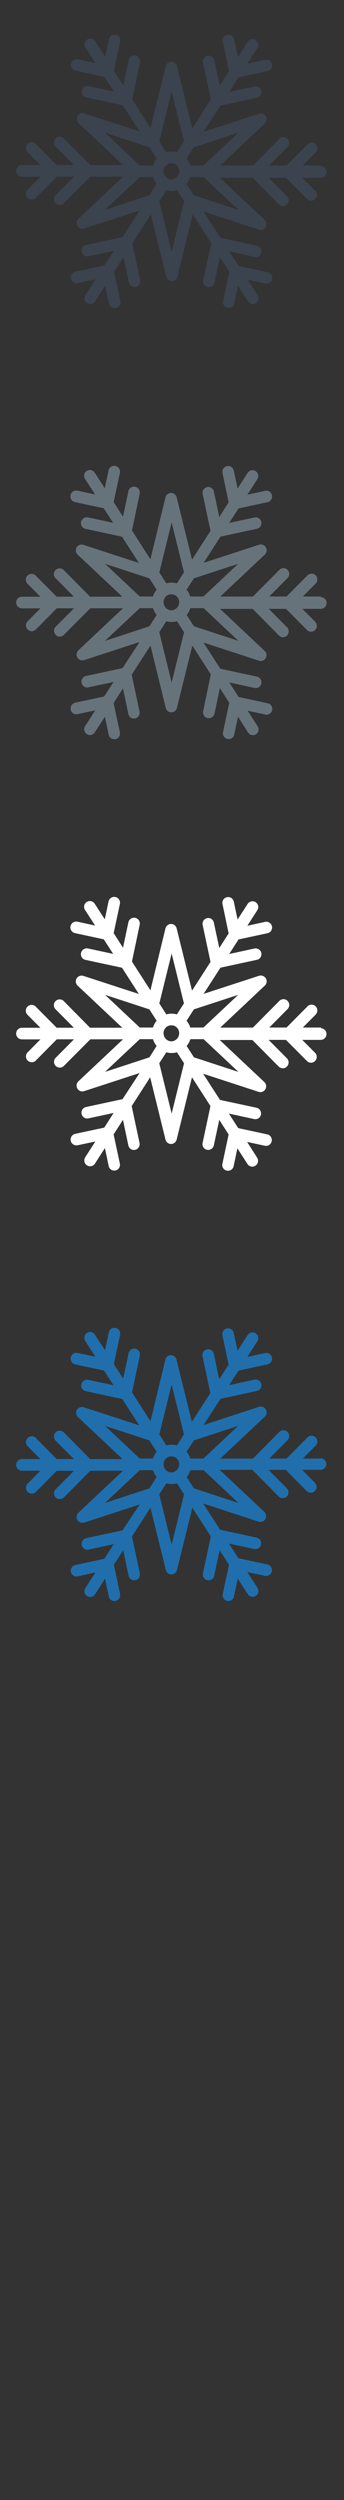 <svg width="32" height="232" viewBox="0 0 32 232" xmlns="http://www.w3.org/2000/svg"><rect x="0" y="0" width="32" height="232" fill="#333333" stroke="none"/><g fill="none"><path d="M29.89 15.355h-1.72l1.192-1.2c.21-.212.21-.553 0-.765-.21-.21-.55-.21-.757 0l-1.95 1.965H25.05l1.697-1.71c.21-.212.21-.553 0-.764-.21-.21-.55-.21-.758 0l-2.46 2.48h-3.04l4.15-3.9c.18-.17.22-.45.09-.67-.13-.21-.39-.31-.63-.24l-5.16 1.68 1.57-2.43 3.39-.73c.29-.06.47-.35.41-.64-.06-.29-.35-.47-.64-.41l-2.35.51.87-1.35 2.7-.58c.29-.06.47-.35.41-.64-.07-.29-.35-.48-.64-.41l-1.65.36.93-1.45c.16-.25.09-.58-.16-.74-.25-.16-.58-.09-.74.16l-.9 1.42-.36-1.66c-.063-.29-.347-.48-.64-.41-.29.06-.473.35-.41.64l.576 2.718-.87 1.36-.504-2.36c-.06-.29-.35-.47-.64-.41-.29.06-.48.35-.41.64l.73 3.42-1.72 2.67-1.43-5.78c-.06-.24-.28-.41-.52-.41-.25 0-.46.17-.52.41L14 11.9l-1.7-2.69.725-3.42c.062-.29-.123-.58-.412-.64-.29-.063-.575.123-.636.414l-.503 2.366-.873-1.36.58-2.715c.06-.292-.12-.58-.41-.64-.29-.063-.57.123-.63.414l-.36 1.66-.93-1.46c-.16-.25-.49-.32-.74-.16s-.32.49-.16.74l.94 1.46-1.65-.36c-.29-.06-.57.12-.63.41-.06.29.13.58.42.64l2.69.58.88 1.35-2.36-.5c-.29-.07-.57.12-.63.41-.06.29.12.58.41.64l3.4.73 1.57 2.43-5.16-1.68c-.23-.08-.5.02-.62.24-.12.214-.08.492.1.67l4.15 3.9H8.39l-2.455-2.48c-.21-.21-.55-.21-.76 0-.208.21-.208.55 0 .76l1.7 1.71h-1.6l-1.95-1.967c-.21-.21-.55-.21-.76 0-.21.21-.21.552 0 .762l1.193 1.2h-1.72c-.297 0-.537.24-.537.54 0 .3.24.54.54.54h1.72l-1.19 1.2c-.21.21-.21.55 0 .763.11.106.24.16.38.16s.28-.054.38-.16l1.95-1.96h1.6l-1.7 1.71c-.21.21-.21.55 0 .76.11.1.25.16.38.16s.28-.05.38-.16L8.4 16.4h3.04l-4.15 3.9c-.18.17-.22.45-.09.67.13.22.39.32.63.24l5.16-1.68L11.41 22l-3.4.73c-.29.062-.475.35-.413.64.06.29.345.477.635.415l2.35-.505-.875 1.35-2.697.58c-.29.06-.474.35-.413.64.062.29.347.48.637.42l1.65-.35-.94 1.46c-.16.25-.09.58.16.742.09.06.19.088.29.088.18 0 .35-.084.45-.243l.94-1.455.35 1.66c.058.254.28.427.527.427l.12-.02c.29-.06.48-.35.41-.64l-.58-2.72.87-1.36.51 2.36c.06.25.28.42.53.42l.11-.01c.29-.06.47-.35.41-.64l-.73-3.42 1.72-2.67 1.43 5.78c.06.24.28.41.52.41.25 0 .46-.17.52-.41l1.43-5.78 1.72 2.67L18.9 26c-.06.29.124.58.414.64l.112.013c.248 0 .47-.174.524-.427l.503-2.366.873 1.356-.577 2.715c-.07.29.12.58.41.64l.11.02c.24 0 .47-.17.52-.42l.35-1.66.93 1.46c.1.16.27.25.45.25.1 0 .2-.02.29-.08.25-.16.32-.49.16-.74l-.94-1.45 1.65.36c.29.06.57-.12.64-.41.06-.29-.13-.57-.42-.64l-2.7-.58-.87-1.35 2.35.51c.29.07.57-.12.63-.41.06-.29-.12-.58-.41-.64l-3.4-.73-1.57-2.43 5.16 1.68c.24.08.5-.02.63-.24.12-.217.09-.494-.1-.667l-4.15-3.9h3.03l2.45 2.47c.1.106.24.16.38.16.13 0 .27-.05.37-.157.21-.21.21-.554 0-.764L25 16.5h1.606l1.95 1.964c.107.106.244.16.38.16s.276-.054.38-.16c.21-.21.21-.55 0-.763l-1.193-1.2h1.72c.3 0 .54-.24.54-.54 0-.3-.24-.54-.536-.54zm-7.738-3.03l-3.227 3.03h-1.227c-.072-.235-.19-.45-.342-.632l.68-1.055 4.116-1.344zm-6.19 4.317l-.17-.02c-.13-.032-.248-.097-.343-.188-.11-.106-.19-.244-.22-.4l-.02-.14.01-.14c.03-.156.11-.295.21-.4.09-.09.21-.157.34-.188l.17-.02.17.02c.13.03.25.097.34.19.11.103.18.242.21.396l.01.142-.02.14c-.03.156-.11.294-.22.4-.1.09-.21.156-.35.187l-.17.03zm0-8.178l1.15 4.653-.657 1.02c-.156-.045-.32-.07-.492-.07-.17 0-.335.025-.492.07l-.65-1.02 1.15-4.653zm-6.186 3.86l4.116 1.344.68 1.055c-.154.183-.27.397-.344.632h-1.226l-3.226-3.03zm0 7.14l3.226-3.03h1.226c.073.234.19.447.343.63l-.67 1.056-4.11 1.344zm6.187 3.86l-1.148-4.653.656-1.02c.16.05.33.07.5.07.17 0 .34-.02.49-.07l.66 1.02-1.15 4.66zm6.188-3.86l-4.11-1.344-.68-1.055c.16-.184.27-.397.35-.63h1.23l3.23 3.03z" fill="#3A434E"/><path d="M29.89 55.355h-1.72l1.192-1.2c.21-.212.21-.553 0-.765-.21-.21-.55-.21-.757 0l-1.95 1.965H25.05l1.697-1.71c.21-.212.21-.553 0-.764-.21-.21-.55-.21-.758 0l-2.46 2.48h-3.04l4.15-3.9c.18-.17.22-.45.09-.67-.13-.21-.39-.31-.63-.24l-5.16 1.68 1.57-2.43 3.39-.73c.29-.06.47-.35.41-.64-.06-.29-.35-.47-.64-.41l-2.35.51.87-1.35 2.7-.58c.29-.06.47-.35.41-.64-.07-.29-.35-.48-.64-.41l-1.65.36.93-1.45c.16-.25.09-.58-.16-.74-.25-.16-.58-.09-.74.16l-.94 1.45-.35-1.66c-.07-.29-.35-.48-.64-.41-.29.06-.48.35-.41.64l.57 2.72-.87 1.357-.506-2.362c-.06-.29-.34-.48-.63-.412-.29.06-.476.35-.41.64l.73 3.42-1.72 2.67-1.43-5.78c-.06-.24-.27-.41-.52-.41-.245 0-.46.17-.52.41l-1.4 5.75-1.718-2.67.72-3.42c.06-.29-.125-.58-.414-.64-.29-.06-.577.123-.638.414l-.5 2.36-.87-1.353.58-2.713c.06-.29-.126-.58-.415-.64-.29-.06-.58.12-.64.41l-.35 1.66-.94-1.45c-.16-.25-.49-.32-.74-.16s-.32.49-.16.74l.94 1.45-1.65-.36c-.29-.06-.58.126-.64.42-.06.29.12.573.41.64l2.69.58.87 1.35-2.35-.506c-.29-.06-.57.13-.64.42-.06.29.12.58.41.64l3.4.73 1.57 2.436-5.16-1.68c-.24-.078-.5.02-.63.24-.13.216-.09.494.097.67l4.15 3.9h-3L5.93 52.9c-.21-.21-.55-.21-.76 0-.21.21-.21.55 0 .762l1.7 1.71h-1.6l-1.95-1.96c-.21-.21-.55-.21-.76 0-.21.21-.21.553 0 .763l1.197 1.2H2.04c-.298 0-.538.24-.538.54 0 .3.24.54.54.54h1.72l-1.19 1.2c-.21.21-.21.55 0 .764.11.1.24.16.38.16s.278-.06.38-.16l1.95-1.97h1.6l-1.7 1.71c-.21.21-.21.55 0 .76.11.1.248.16.38.16s.28-.06.38-.16l2.46-2.47h3.038l-4.15 3.9c-.18.17-.22.45-.092.67.128.22.39.32.628.24l5.158-1.68L11.4 62l-3.398.73c-.29.062-.475.35-.413.64.06.29.34.478.63.416l2.35-.505-.88 1.35-2.69.58c-.29.07-.48.35-.42.64.06.3.34.48.63.42l1.65-.35-.94 1.46c-.16.25-.09.58.16.74.09.06.19.09.29.09.18 0 .35-.09.45-.25l.94-1.45.35 1.66c.05.26.27.43.52.43l.11-.01c.29-.06.47-.35.41-.64l-.58-2.71.87-1.36.5 2.37c.05.25.27.43.52.43l.11-.01c.29-.06.47-.35.41-.64l-.73-3.42 1.75-2.7 1.42 5.78c.06.24.274.41.52.41.25 0 .46-.17.52-.41l1.43-5.78 1.72 2.67L18.9 66c-.06.29.124.58.414.64l.112.013c.248 0 .47-.174.524-.427l.503-2.366.873 1.356-.577 2.715c-.07.29.12.58.41.64l.11.02c.24 0 .47-.17.52-.42l.35-1.66.93 1.46c.1.16.27.25.45.25.1 0 .2-.02.29-.08.25-.16.32-.49.16-.74l-.94-1.45 1.65.36c.29.06.57-.12.64-.41.06-.29-.13-.57-.42-.64l-2.7-.58-.87-1.35 2.35.51c.29.07.57-.12.63-.41.06-.29-.12-.58-.41-.64l-3.4-.73-1.57-2.43 5.16 1.68c.24.08.5-.02.63-.24.12-.217.09-.494-.1-.667l-4.15-3.9h3.03l2.45 2.47c.1.106.24.16.38.16.13 0 .27-.05.37-.157.21-.21.21-.554 0-.764L25 56.5h1.606l1.95 1.964c.107.106.244.16.38.16s.276-.054.38-.16c.21-.21.21-.55 0-.763l-1.193-1.2h1.72c.3 0 .54-.24.54-.54 0-.3-.24-.54-.536-.54zm-7.738-3.03l-3.227 3.03h-1.227c-.072-.235-.19-.45-.342-.632l.68-1.055 4.116-1.344zm-6.19 4.317l-.17-.02c-.13-.032-.248-.097-.343-.188-.11-.106-.19-.244-.22-.4l-.02-.14.01-.14c.03-.156.11-.295.21-.4.09-.09.21-.157.34-.188l.17-.02.17.02c.13.03.25.097.34.19.11.103.18.242.21.396l.01.142-.02.14c-.03.156-.11.294-.22.4-.1.09-.21.156-.35.187l-.17.03zm0-8.178l1.15 4.653-.657 1.02c-.156-.045-.32-.07-.492-.07-.17 0-.335.025-.492.07l-.65-1.02 1.15-4.653zm-6.186 3.86l4.116 1.344.68 1.055c-.154.183-.27.397-.344.632h-1.226l-3.226-3.03zm0 7.14l3.226-3.03h1.226c.073.234.19.447.343.63l-.67 1.056-4.11 1.344zm6.187 3.86l-1.148-4.653.656-1.02c.16.05.33.07.5.07.17 0 .34-.02.49-.07l.66 1.02-1.15 4.66zm6.188-3.86l-4.11-1.344-.68-1.055c.16-.184.27-.397.35-.63h1.23l3.23 3.03z" fill="#67737B"/><path d="M29.89 95.355h-1.72l1.192-1.2c.21-.212.21-.553 0-.765-.21-.21-.55-.21-.757 0l-1.95 1.965H25.05l1.697-1.71c.21-.212.21-.553 0-.764-.21-.21-.55-.21-.758 0l-2.46 2.48h-3.04l4.15-3.9c.18-.17.22-.45.09-.67-.13-.21-.39-.31-.63-.24l-5.16 1.68 1.57-2.43 3.39-.73c.29-.06.47-.35.41-.64-.06-.29-.35-.47-.64-.41l-2.35.51.87-1.35 2.7-.58c.29-.06.47-.35.41-.64-.07-.29-.35-.48-.64-.41l-1.65.36.93-1.45c.16-.25.09-.58-.16-.74-.25-.16-.58-.09-.74.16l-.94 1.45-.35-1.66c-.07-.29-.35-.48-.64-.41-.29.06-.48.35-.41.64l.57 2.72-.87 1.357-.506-2.362c-.06-.29-.34-.48-.63-.412-.29.06-.476.35-.41.64l.73 3.42-1.72 2.67-1.43-5.78c-.06-.24-.27-.41-.52-.41-.245 0-.46.17-.52.41l-1.4 5.75-1.718-2.67.72-3.42c.06-.29-.125-.58-.414-.64-.29-.06-.577.123-.638.414l-.5 2.36-.87-1.353.58-2.713c.06-.29-.126-.58-.415-.64-.29-.06-.58.12-.64.41l-.35 1.66-.94-1.45c-.16-.25-.49-.32-.74-.16s-.32.49-.16.74l.94 1.45-1.65-.36c-.29-.06-.58.126-.64.42-.06.29.12.573.41.64l2.69.58.87 1.35-2.35-.506c-.29-.06-.57.13-.64.42-.06.29.12.58.41.64l3.4.73 1.57 2.436-5.16-1.68c-.24-.078-.5.02-.63.24-.13.216-.09.494.097.67l4.15 3.9h-3L5.93 92.9c-.21-.21-.55-.21-.76 0-.21.21-.21.55 0 .762l1.7 1.71h-1.6l-1.95-1.96c-.21-.21-.55-.21-.76 0-.21.21-.21.553 0 .763l1.197 1.2H2.04c-.298 0-.538.24-.538.54 0 .3.24.54.54.54h1.72l-1.19 1.2c-.21.21-.21.55 0 .764.11.1.24.16.38.16s.278-.06.38-.16l1.95-1.97h1.6l-1.7 1.71c-.21.21-.21.55 0 .76.11.1.248.16.38.16s.28-.06.38-.16l2.46-2.47h3.038l-4.15 3.9c-.18.17-.22.45-.092.67.128.22.39.32.628.24l5.158-1.68L11.4 102l-3.398.73c-.29.062-.475.35-.413.64.06.29.34.478.63.416l2.35-.505-.87 1.36-2.7.58c-.29.06-.48.35-.42.64.06.29.35.48.64.42l1.65-.35-.94 1.46c-.16.25-.09.59.16.75.09.06.19.09.29.09.17 0 .35-.08.45-.24l.93-1.45.35 1.66c.05.26.27.43.52.43l.11-.01c.29-.06.47-.35.41-.64l-.58-2.71.87-1.35.5 2.37c.05.25.27.428.52.428l.11-.016c.29-.06.47-.35.41-.64l-.73-3.42 1.72-2.67 1.424 5.78c.06.24.27.41.52.41.244 0 .46-.17.52-.41l1.424-5.78 1.72 2.67-.73 3.42c-.063.29.12.58.41.64l.11.01c.25 0 .47-.175.525-.43l.506-2.36.87 1.356-.58 2.718c-.07.29.12.58.41.64l.11.01c.25 0 .47-.17.525-.422l.35-1.66.936 1.455c.104.16.276.246.45.246.1 0 .2-.03.29-.09.25-.16.32-.494.16-.743l-.93-1.46 1.65.353c.29.062.57-.12.635-.416.06-.29-.124-.58-.413-.64l-2.7-.58-.87-1.35 2.35.51c.29.064.572-.12.633-.41.06-.29-.12-.58-.41-.64l-3.4-.73-1.57-2.43 5.16 1.683c.24.08.5-.02.63-.24s.09-.5-.095-.67l-4.152-3.9h3.04l2.452 2.47c.106.1.24.154.38.154s.276-.05.38-.16c.21-.21.21-.556 0-.766l-1.7-1.71h1.61l1.95 1.96c.106.11.243.16.38.16s.275-.05.38-.16c.21-.21.21-.55 0-.76l-1.194-1.2h1.72c.297 0 .537-.24.537-.54 0-.3-.24-.54-.534-.54zm-7.738-3.03l-3.227 3.03h-1.227c-.072-.235-.19-.45-.342-.632l.68-1.055 4.116-1.344zm-6.19 4.317l-.17-.02c-.13-.032-.248-.097-.343-.188-.11-.106-.19-.244-.22-.4l-.02-.14.01-.14c.03-.156.11-.295.21-.4.09-.09.21-.157.34-.188l.17-.02.17.02c.13.03.25.097.34.19.11.103.18.242.21.396l.01.142-.02.14c-.03.156-.11.294-.22.4-.1.09-.21.156-.35.187l-.17.03zm0-8.178l1.15 4.653-.657 1.02c-.156-.045-.32-.07-.492-.07-.17 0-.335.025-.492.07l-.65-1.02 1.15-4.653zm-6.186 3.86l4.116 1.344.68 1.055c-.154.183-.27.397-.344.632h-1.226l-3.226-3.03zm0 7.14l3.226-3.03h1.226c.073.234.19.447.343.63l-.67 1.056-4.11 1.344zm6.187 3.86l-1.148-4.653.656-1.02c.16.05.33.07.5.07.17 0 .34-.02.49-.07l.66 1.02-1.15 4.66zm6.188-3.86l-4.11-1.344-.68-1.055c.16-.184.27-.397.35-.63h1.23l3.23 3.03z" fill="#fff"/><path d="M29.89 135.355h-1.72l1.192-1.2c.21-.212.21-.553 0-.765-.21-.21-.55-.21-.757 0l-1.95 1.965H25.05l1.697-1.71c.21-.212.21-.553 0-.764-.21-.21-.55-.21-.758 0l-2.46 2.48h-3.04l4.15-3.9c.18-.17.22-.45.09-.67-.13-.21-.39-.31-.63-.24l-5.16 1.69 1.57-2.43 3.39-.73c.29-.06.47-.34.41-.64-.06-.29-.35-.47-.64-.41l-2.35.51.87-1.35 2.7-.58c.29-.06.47-.35.41-.64-.07-.29-.35-.48-.64-.41l-1.65.36.93-1.45c.16-.25.09-.58-.16-.74-.25-.16-.58-.09-.74.16l-.94 1.46-.36-1.66c-.06-.29-.348-.48-.64-.41-.29.06-.47.35-.41.64l.58 2.72-.88 1.355-.5-2.363c-.06-.29-.35-.475-.64-.413-.29.06-.47.35-.41.64l.728 3.42-1.72 2.67-1.426-5.78c-.06-.24-.27-.41-.52-.41-.246 0-.46.17-.52.41L14 131.89l-1.72-2.67.728-3.42c.063-.29-.122-.576-.41-.64-.29-.06-.574.126-.635.417l-.503 2.365-.87-1.355.58-2.713c.06-.292-.124-.58-.41-.64-.29-.063-.576.123-.638.414l-.353 1.66-.94-1.453c-.16-.25-.49-.322-.74-.16s-.32.496-.16.746l.94 1.46-1.65-.35c-.29-.06-.58.13-.64.42-.06.29.12.58.41.64l2.7.58.87 1.36-2.35-.5c-.29-.06-.58.12-.64.41-.07.29.12.58.41.64l3.4.73 1.57 2.44-5.16-1.68c-.24-.07-.5.02-.63.24s-.09.5.09.67l4.15 3.9H8.39l-2.454-2.48c-.21-.21-.55-.21-.76 0-.208.21-.208.56 0 .77l1.7 1.71h-1.6l-1.95-1.96c-.21-.21-.55-.21-.76 0-.21.21-.21.55 0 .76l1.192 1.2h-1.72c-.297 0-.537.24-.537.54 0 .3.24.54.54.54h1.72l-1.19 1.2c-.21.21-.21.55 0 .77.11.11.24.16.38.16s.28-.05.38-.16l1.95-1.96h1.6l-1.7 1.71c-.21.21-.21.557 0 .768.11.1.25.15.38.15s.28-.05.38-.16l2.46-2.474h3.04l-4.15 3.9c-.18.17-.22.45-.09.67.13.22.39.32.63.24l5.16-1.68-1.59 2.4-3.39.73c-.29.063-.47.35-.41.64.06.29.34.48.63.417l2.35-.504-.87 1.355-2.7.58c-.29.06-.48.35-.42.64.06.29.35.48.64.41l1.65-.36-.94 1.45c-.16.25-.09.58.16.74.09.06.19.09.29.09.17 0 .35-.09.45-.25l.93-1.46.35 1.66c.05.25.27.43.52.43l.11-.02c.29-.06.48-.35.417-.64l-.576-2.714.87-1.35.5 2.37c.05.25.274.424.52.424l.11-.01c.29-.06.477-.35.415-.64l-.73-3.42 1.72-2.67 1.427 5.78c.06.24.274.41.52.41.247 0 .46-.17.52-.41l1.427-5.78 1.72 2.67-.73 3.42c-.064.29.12.58.41.64l.11.01c.25 0 .47-.17.524-.43l.508-2.366.87 1.35-.58 2.718c-.07.29.12.58.41.64l.11.01c.247 0 .47-.17.524-.423l.35-1.66.936 1.45c.103.16.275.243.45.243.1 0 .2-.03.29-.09.25-.16.32-.496.16-.745l-.95-1.47 1.65.356c.29.062.57-.12.633-.416.06-.29-.127-.58-.416-.64l-2.7-.58-.87-1.358 2.35.506c.29.06.57-.125.632-.416.06-.294-.127-.58-.41-.64l-3.4-.734-1.57-2.433 5.152 1.684c.24.08.5-.02.63-.24s.09-.49-.093-.67l-4.16-3.9h3.04l2.45 2.47c.1.11.24.16.38.16s.27-.05.38-.15c.21-.21.21-.557 0-.767l-1.7-1.71h1.6l1.95 1.97c.11.102.246.155.38.155s.278-.057.38-.16c.21-.21.21-.556 0-.767l-1.19-1.2h1.72c.295 0 .535-.24.535-.54 0-.3-.24-.54-.535-.54zm-7.738-3.03l-3.227 3.03h-1.227c-.072-.235-.19-.45-.342-.632l.68-1.055 4.116-1.344zm-6.19 4.317l-.17-.02c-.13-.032-.248-.097-.343-.188-.11-.106-.19-.244-.22-.4l-.02-.14.01-.14c.03-.156.11-.295.21-.4.09-.09.21-.157.34-.188l.17-.02.17.02c.13.03.25.097.34.19.11.103.18.242.21.396l.01.142-.02.14c-.03.156-.11.294-.22.4-.1.09-.21.156-.35.187l-.17.03zm0-8.178l1.15 4.653-.657 1.02c-.156-.045-.32-.07-.492-.07-.17 0-.335.025-.492.07l-.65-1.02 1.15-4.653zm-6.186 3.86l4.116 1.344.68 1.055c-.154.183-.27.397-.344.632h-1.226l-3.226-3.03zm0 7.14l3.226-3.03h1.226c.073.234.19.447.343.63l-.67 1.056-4.11 1.344zm6.187 3.86l-1.148-4.653.656-1.02c.16.05.33.07.5.07.17 0 .34-.02.49-.07l.66 1.02-1.15 4.66zm6.188-3.86l-4.11-1.344-.68-1.055c.16-.184.27-.397.35-.63h1.23l3.23 3.03z" fill="#206FAC"/></g></svg>